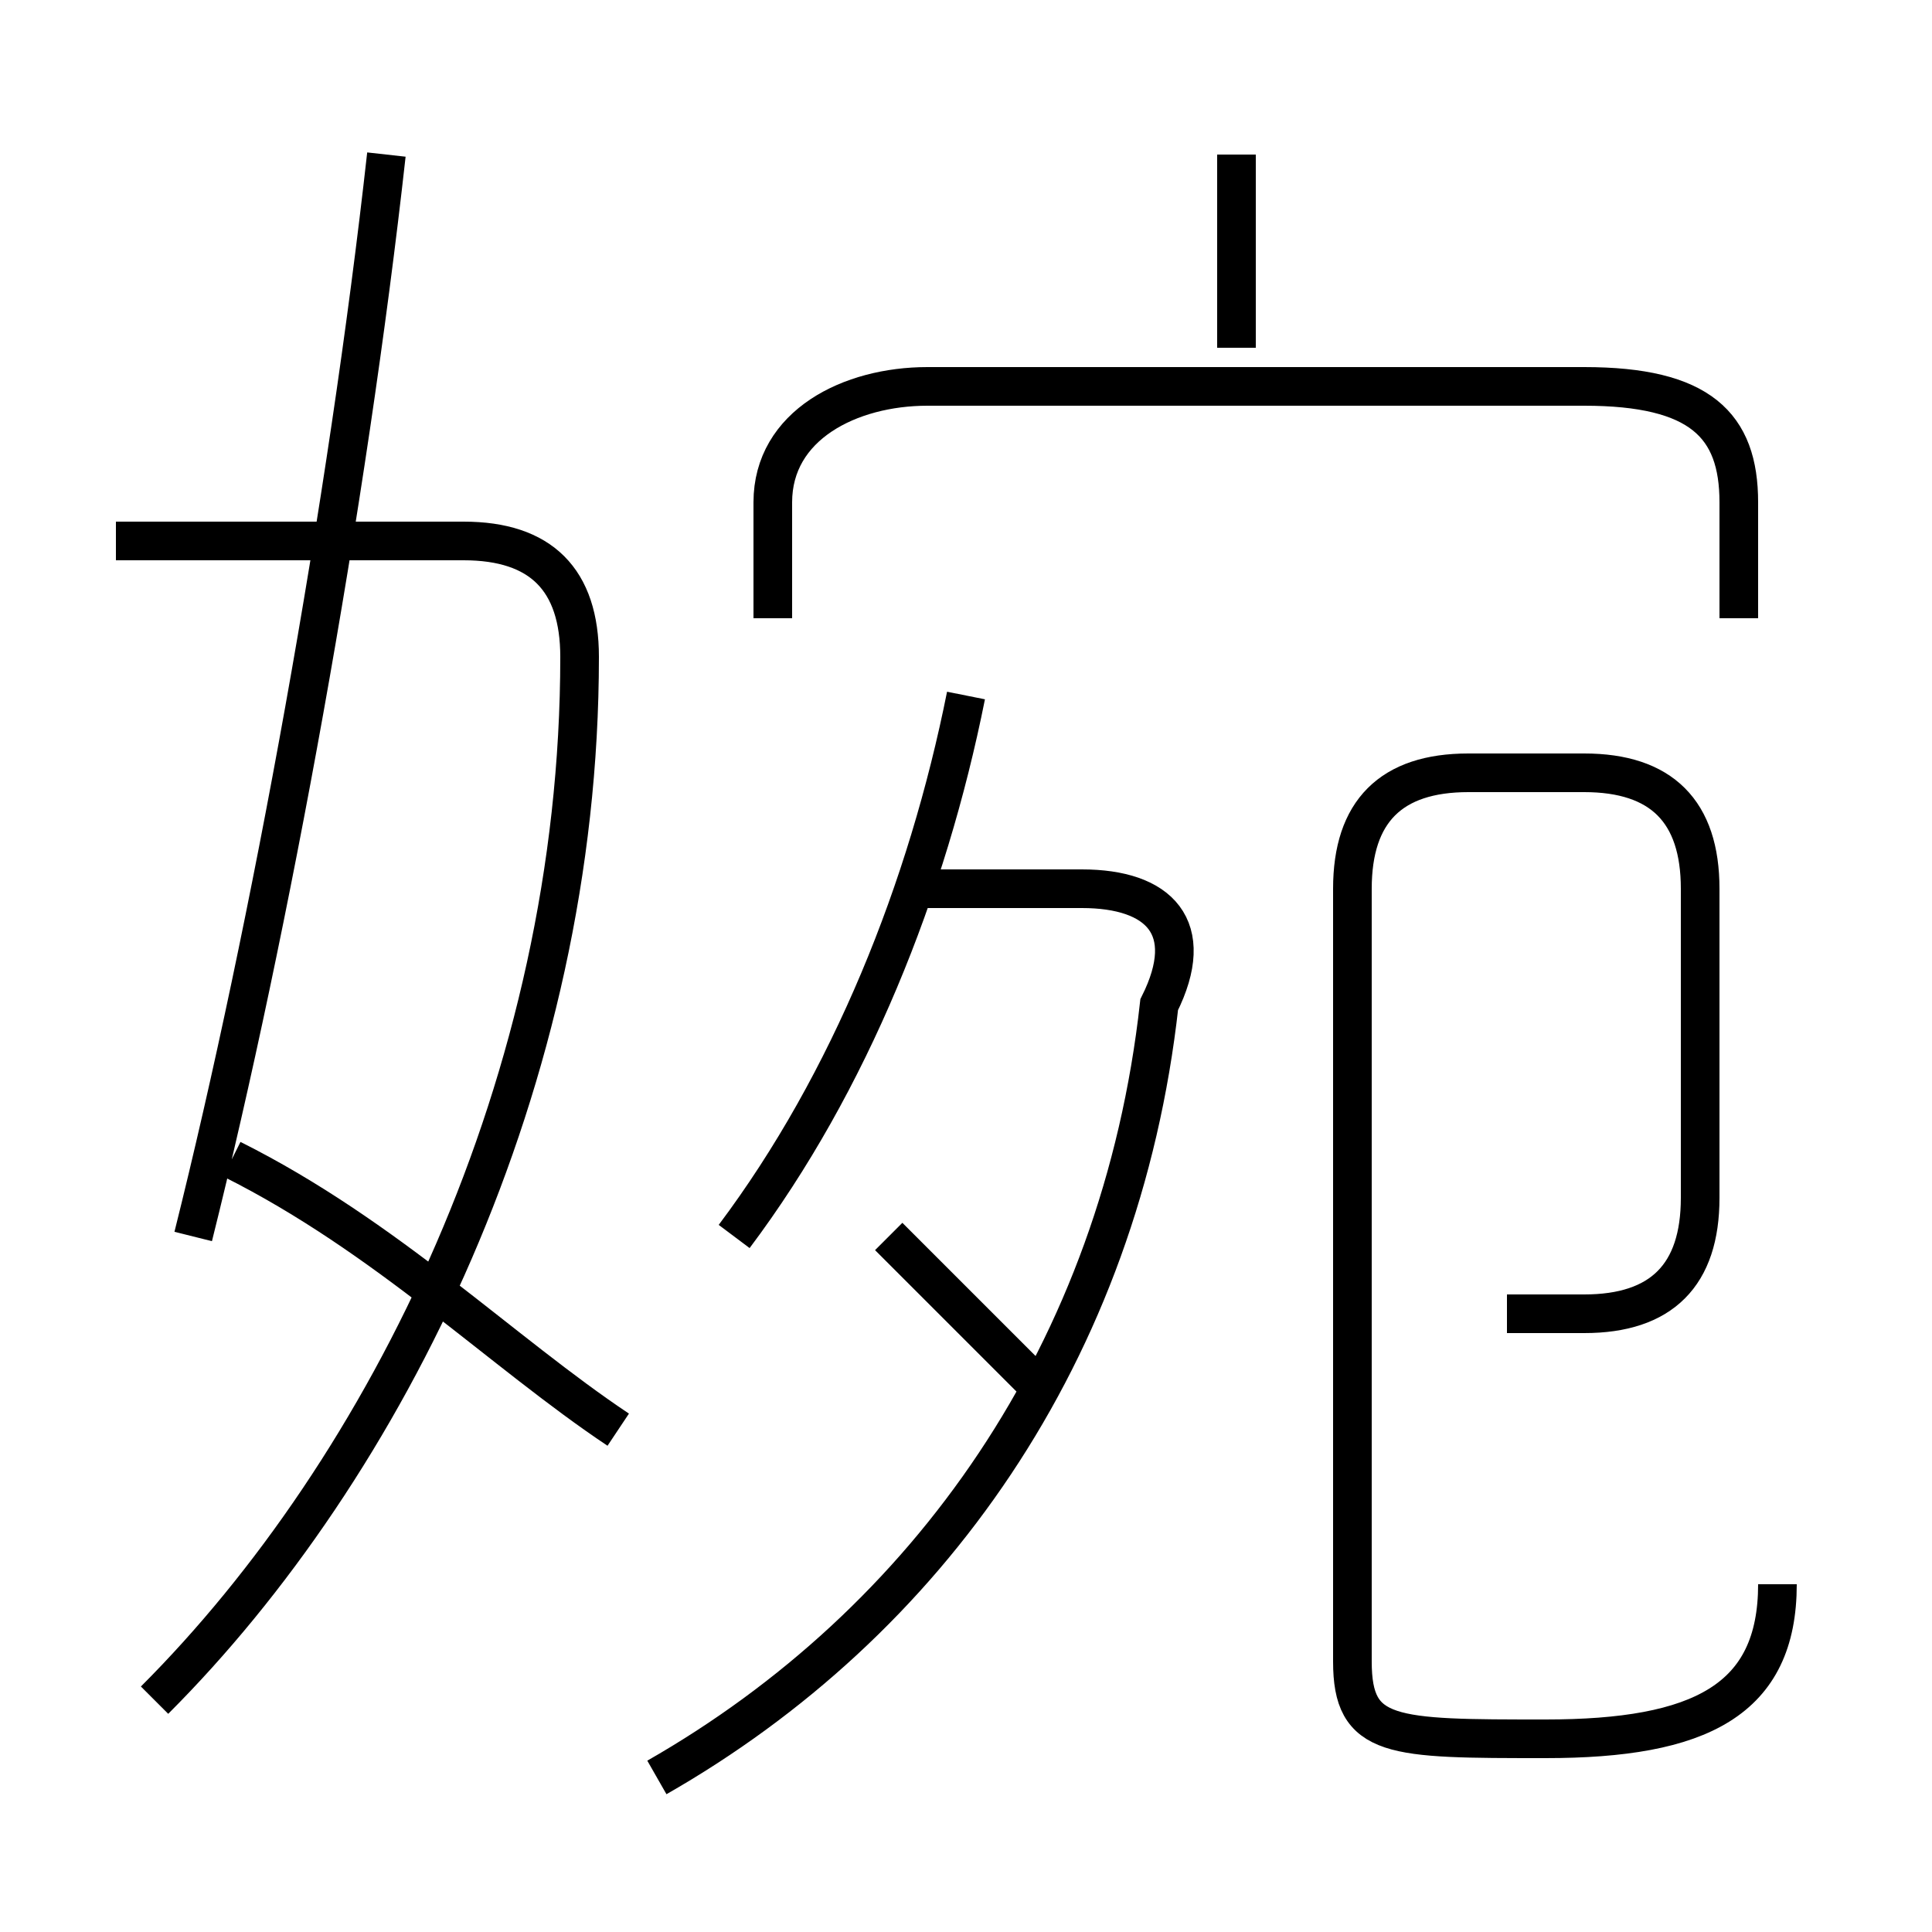 <?xml version='1.0' encoding='utf8'?>
<svg viewBox="0.0 -6.0 50.0 50.0" version="1.1" xmlns="http://www.w3.org/2000/svg">
<rect x="0.0" y="-6.0" width="50.0" height="50.0" fill="#808080" stroke="none"/>
<rect x="-1000" y="-1000" width="2000" height="2000" stroke="white" fill="white"/>
<g style="fill:white;stroke:#000000;  stroke-width:1">
<path d="M 4 0 C 10 -6 15 -16 15 -27 C 15 -29 14 -30 12 -30 L 3 -30 M 16 -7 C 13 -9 10 -12 6 -14 M 17 2 C 24 -2 29 -9 30 -18 C 31 -20 30 -21 28 -21 L 24 -21 M 5 -12 C 7 -20 9 -31 10 -40 M 27 -8 C 26 -9 24 -11 23 -12 M 19 -12 C 22 -16 24 -21 25 -26 M 39 -10 C 40 -10 40 -10 41 -10 C 43 -10 44 -11 44 -13 L 44 -21 C 44 -23 43 -24 41 -24 L 38 -24 C 36 -24 35 -23 35 -21 L 35 -1 C 35 1 36 1 40 1 C 44 1 46 0 46 -3 M 45 -28 L 45 -31 C 45 -33 44 -34 41 -34 L 24 -34 C 22 -34 20 -33 20 -31 L 20 -28 M 32 -35 L 32 -40" transform="translate(0.0 38.0)" />
</g>
</svg>
